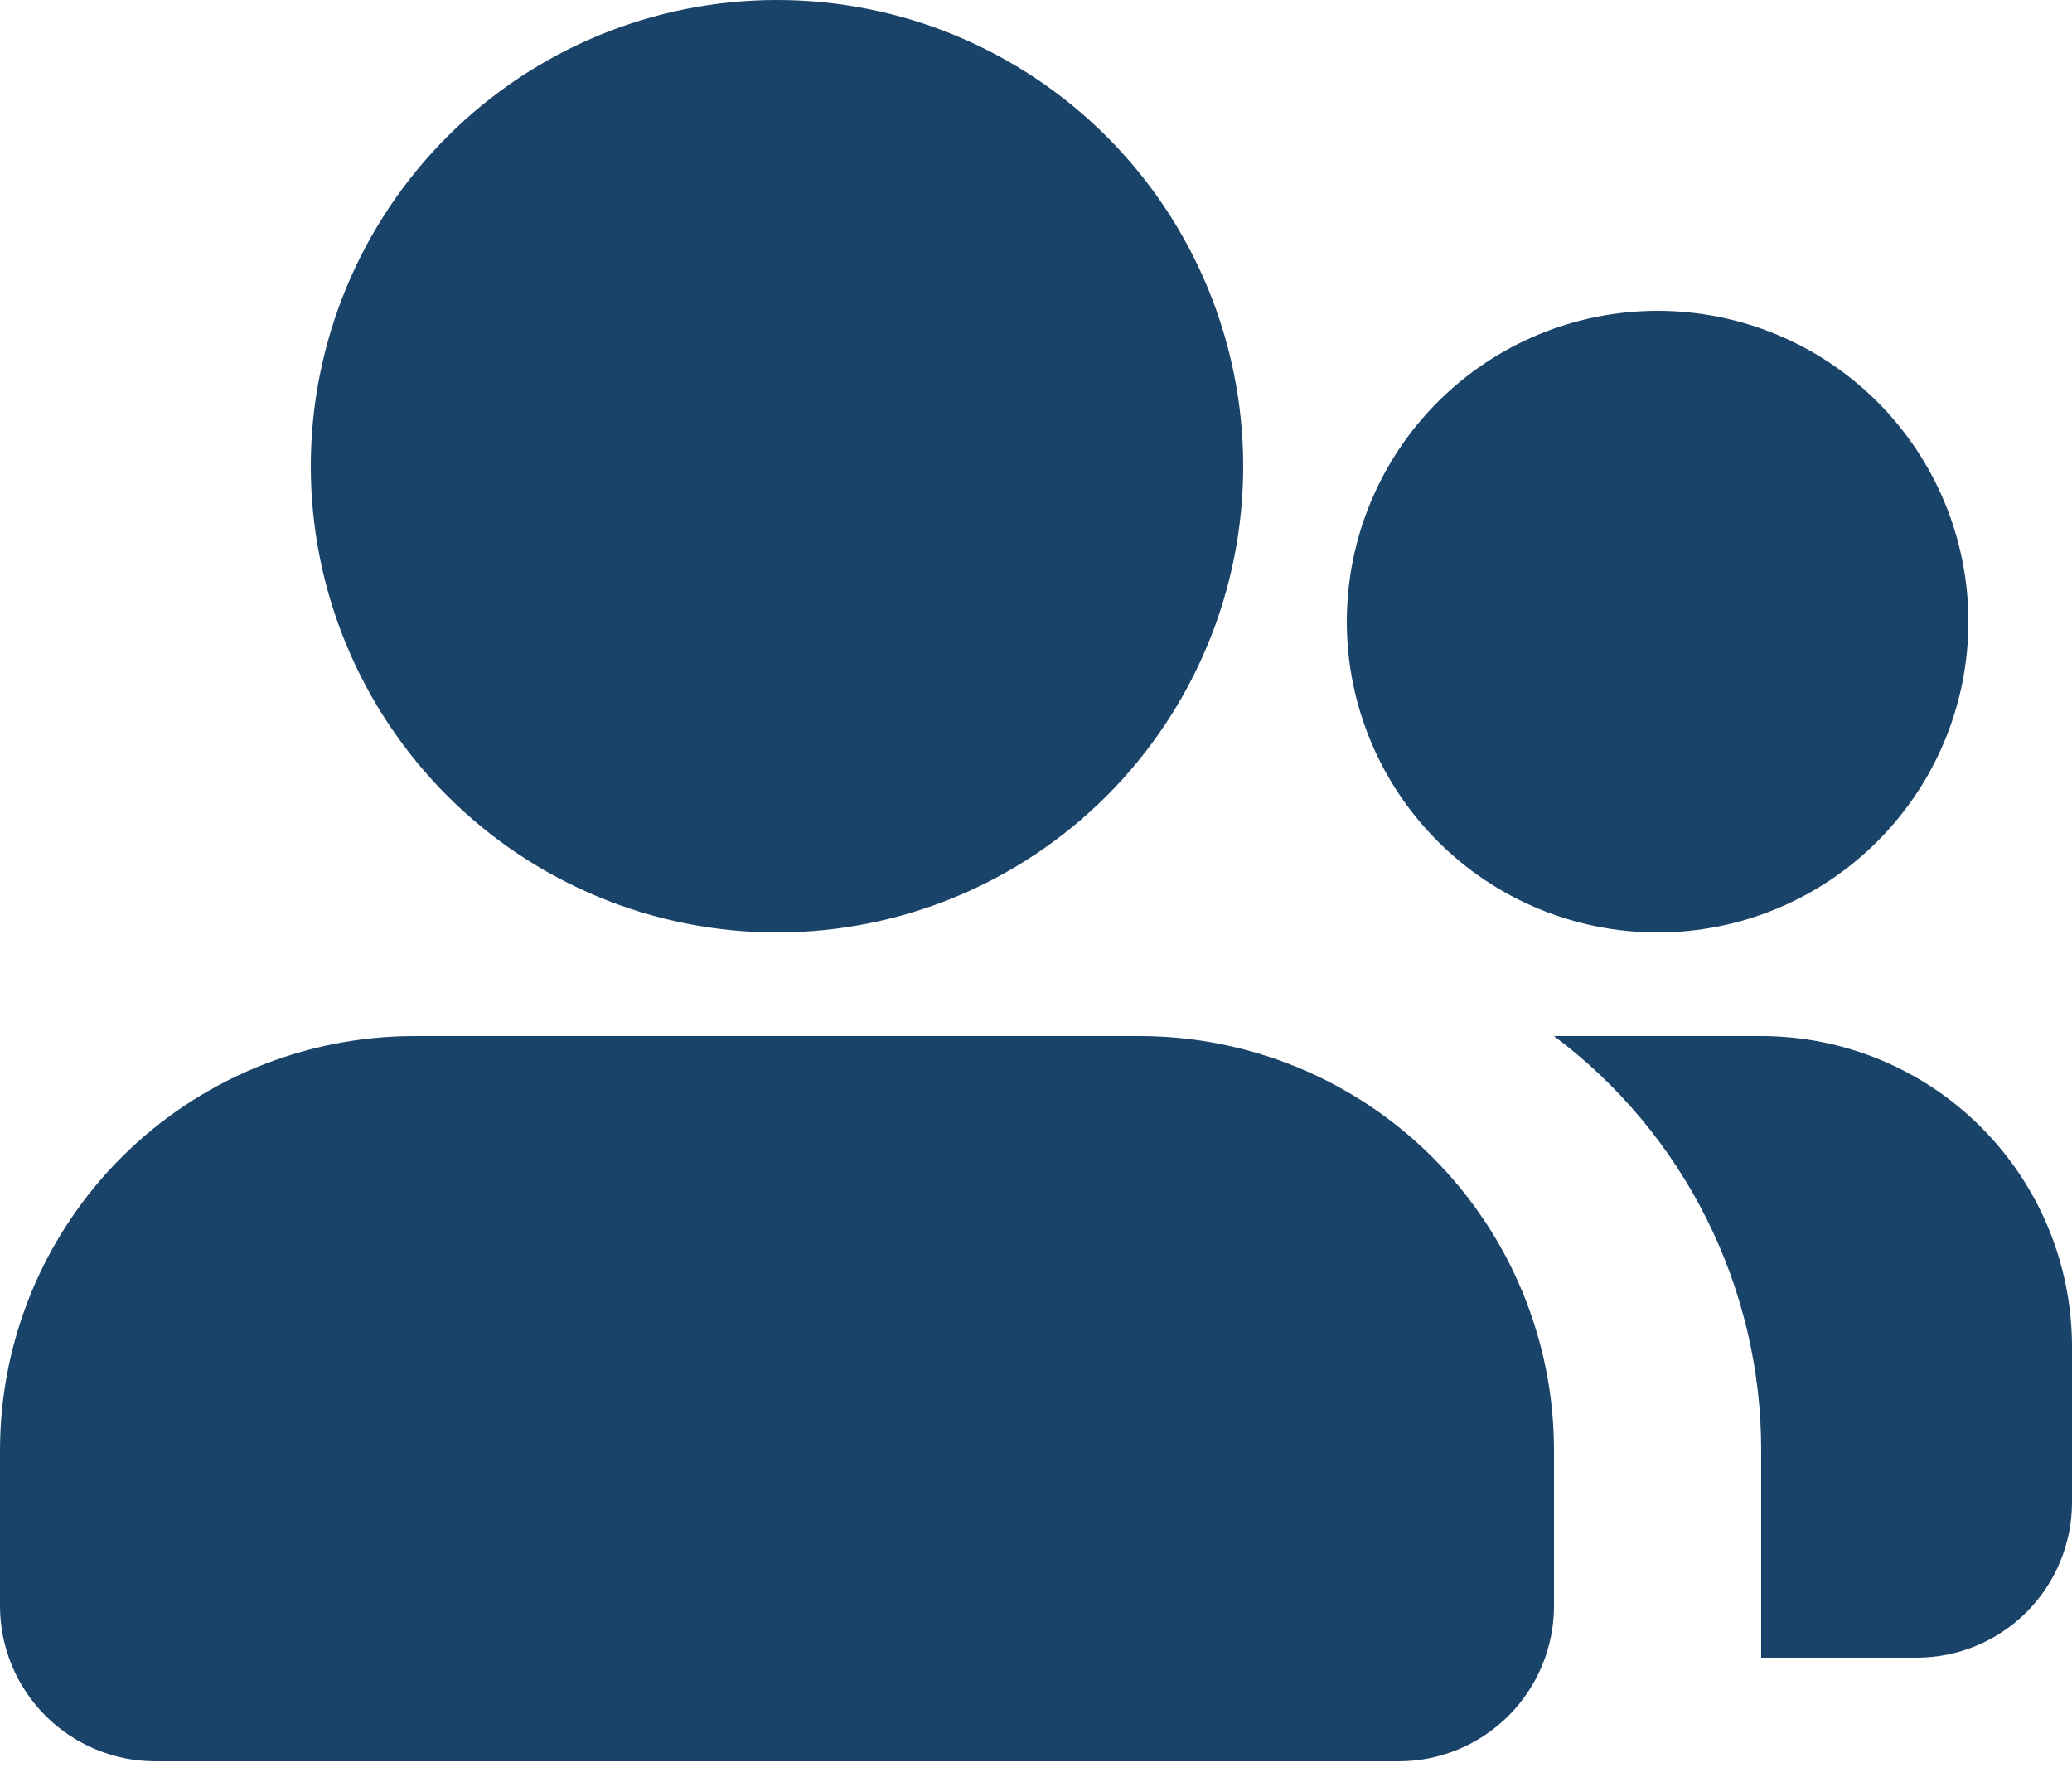 <svg width="50" height="43" viewBox="0 0 50 43" fill="none" xmlns="http://www.w3.org/2000/svg">
<path d="M27.5 25C30.152 25 32.696 26.054 34.571 27.929C36.446 29.804 37.5 32.348 37.5 35V38.75C37.5 39.745 37.105 40.698 36.402 41.402C35.698 42.105 34.745 42.5 33.75 42.5H3.75C2.755 42.5 1.802 42.105 1.098 41.402C0.395 40.698 0 39.745 0 38.75V35C0 32.348 1.054 29.804 2.929 27.929C4.804 26.054 7.348 25 10 25H27.5ZM42.5 25C44.489 25 46.397 25.79 47.803 27.197C49.21 28.603 50 30.511 50 32.5V36.25C50 37.245 49.605 38.198 48.902 38.902C48.198 39.605 47.245 40 46.25 40H42.5V35C42.502 33.059 42.05 31.145 41.182 29.409C40.315 27.673 39.054 26.163 37.5 25H42.5ZM18.75 0C21.734 0 24.595 1.185 26.705 3.295C28.815 5.405 30 8.266 30 11.25C30 14.234 28.815 17.095 26.705 19.205C24.595 21.315 21.734 22.5 18.75 22.5C15.766 22.5 12.905 21.315 10.795 19.205C8.685 17.095 7.5 14.234 7.5 11.25C7.5 8.266 8.685 5.405 10.795 3.295C12.905 1.185 15.766 0 18.75 0ZM40 7.5C41.989 7.5 43.897 8.29 45.303 9.697C46.71 11.103 47.5 13.011 47.5 15C47.5 16.989 46.71 18.897 45.303 20.303C43.897 21.71 41.989 22.5 40 22.5C38.011 22.5 36.103 21.71 34.697 20.303C33.29 18.897 32.5 16.989 32.5 15C32.5 13.011 33.29 11.103 34.697 9.697C36.103 8.29 38.011 7.5 40 7.5Z" fill="#194369"/>
</svg>
